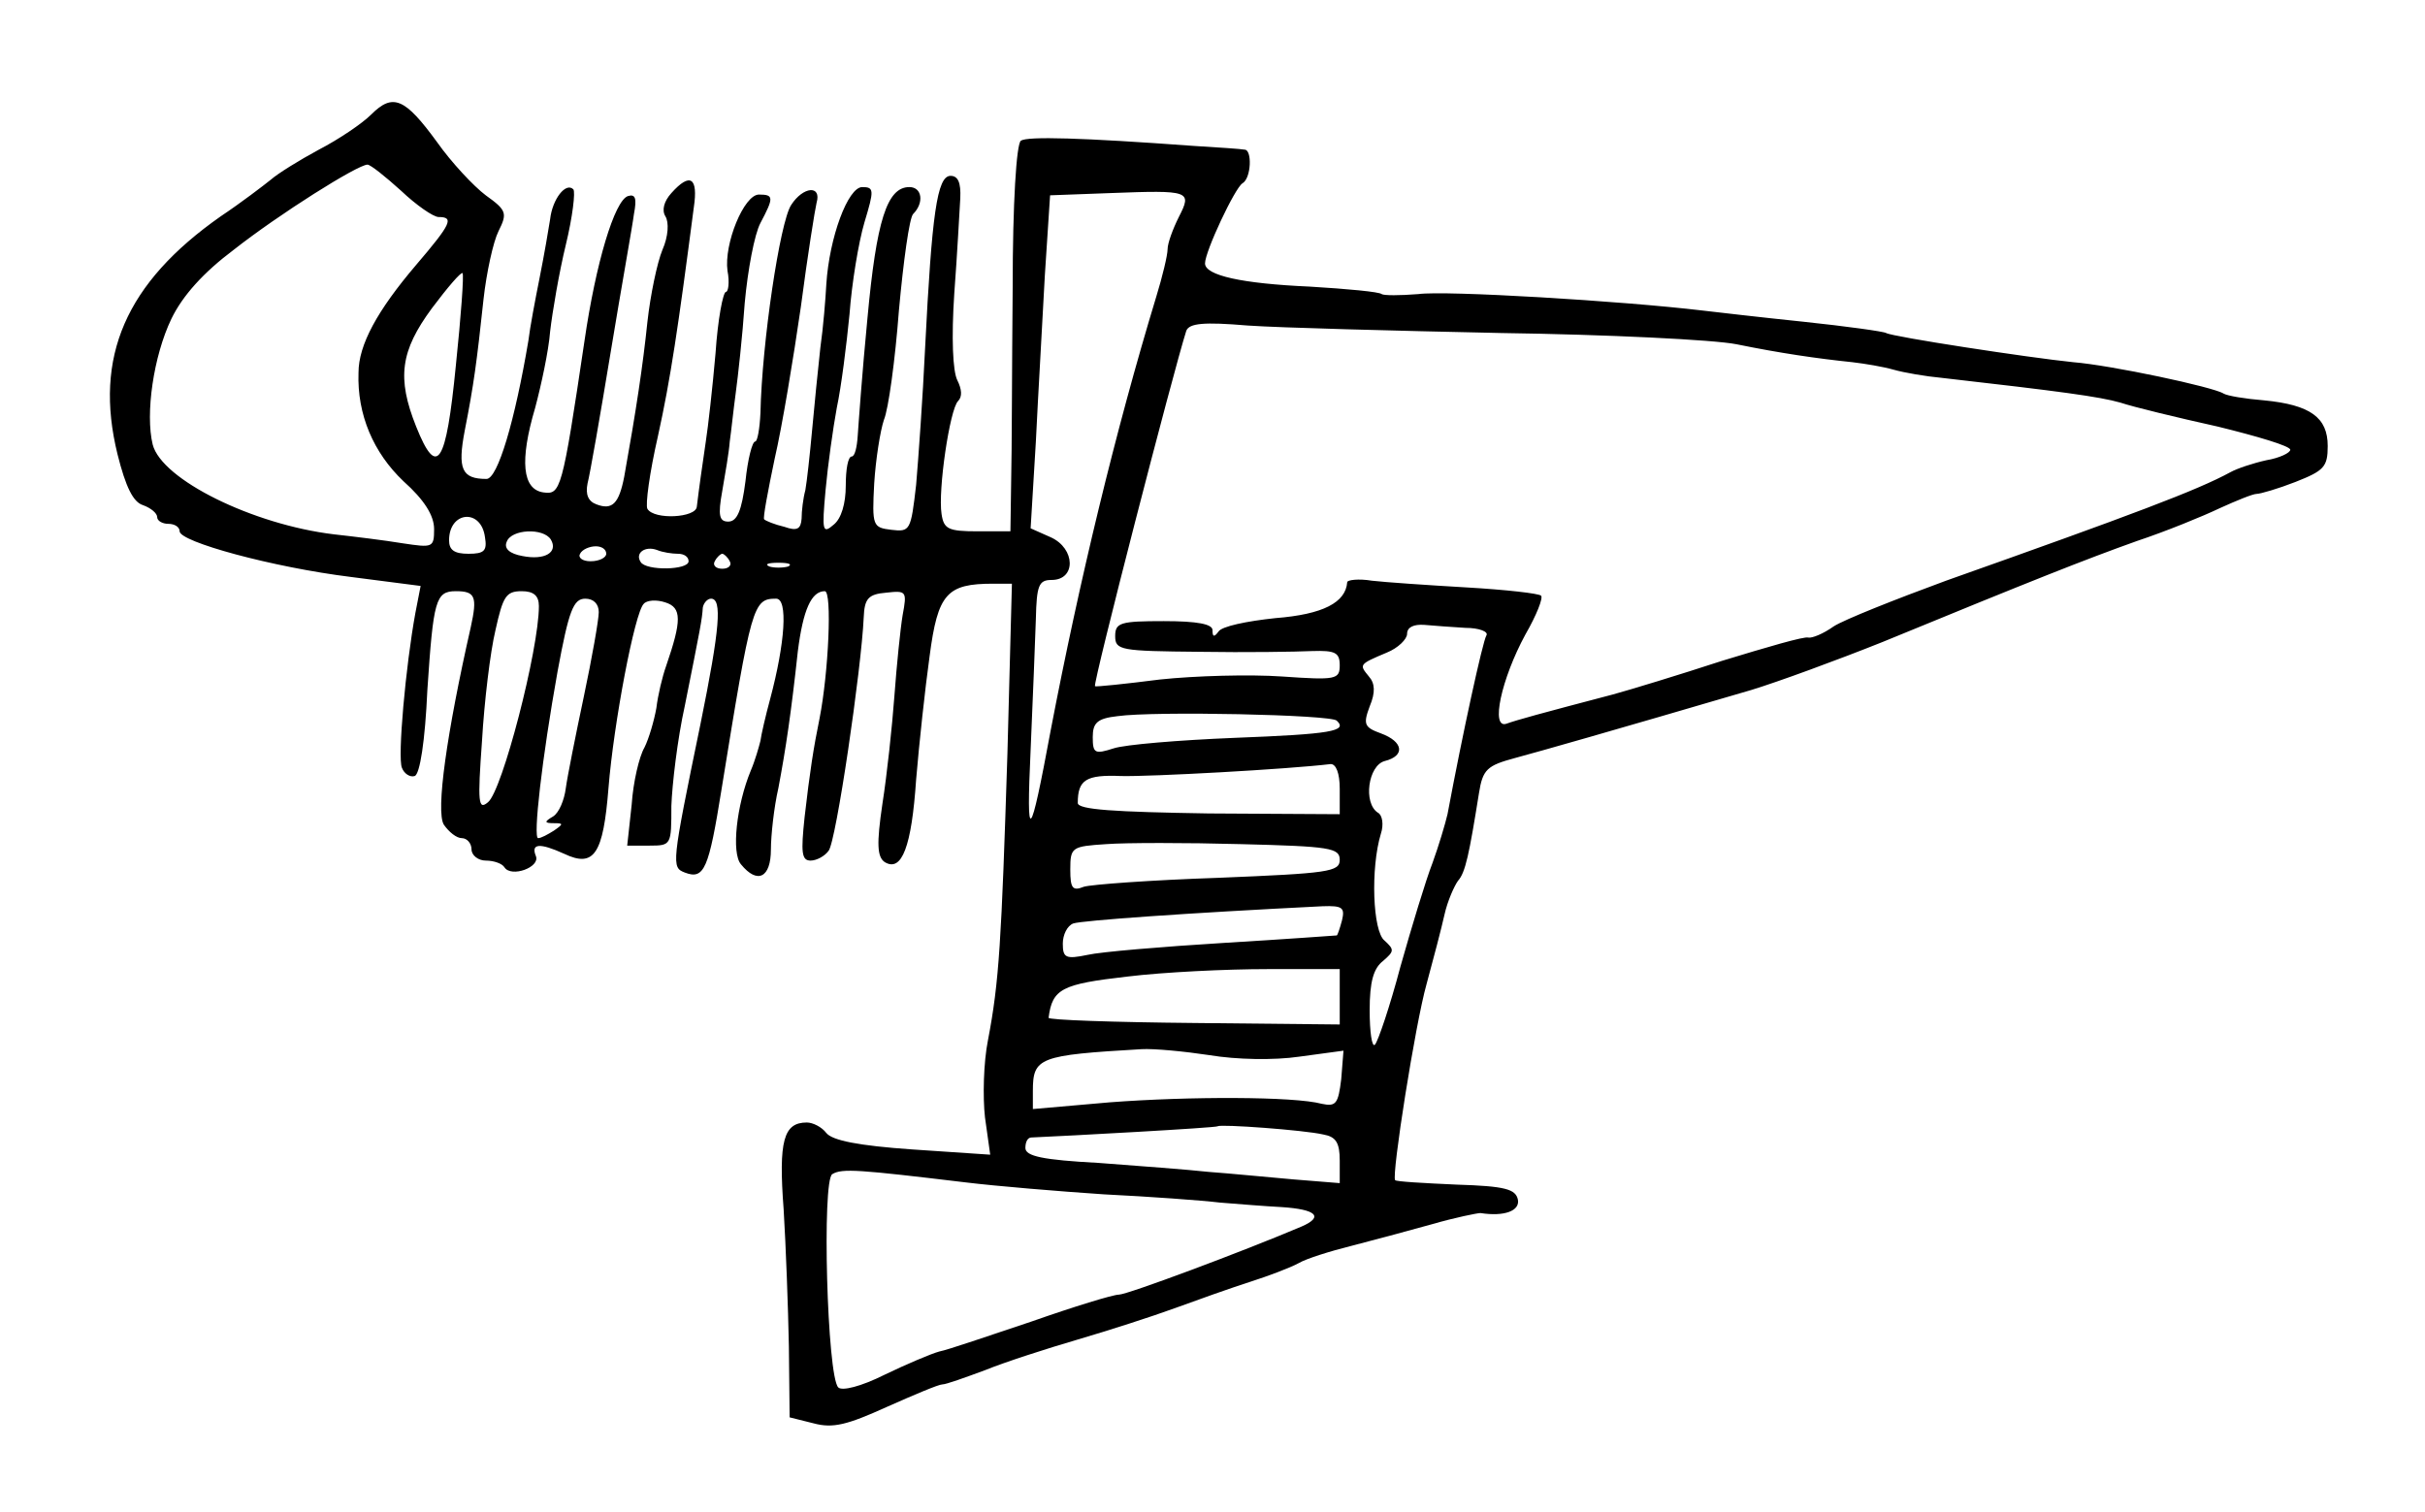 <?xml version="1.0" standalone="no"?>
<!DOCTYPE svg PUBLIC "-//W3C//DTD SVG 20010904//EN"
 "http://www.w3.org/TR/2001/REC-SVG-20010904/DTD/svg10.dtd">
<svg version="1.0" xmlns="http://www.w3.org/2000/svg"
 width="324pt" height="202pt" viewBox="0 0 324 202"
 preserveAspectRatio="xMidYMid meet">
<g transform="translate(0,202) scale(0.1,-0.1)"
fill="#000000" stroke="none">
<path d="M496 1867 c-12 -12 -43 -33 -70 -47 -26 -14 -55 -32 -64 -40 -10 -8
-40 -31 -67 -49 -127 -89 -170 -188 -138 -318 11 -44 21 -64 34 -68 11 -4 19
-11 19 -16 0 -5 7 -9 15 -9 8 0 15 -4 15 -10 0 -14 124 -48 229 -61 l93 -12
-7 -36 c-13 -71 -24 -193 -18 -207 3 -8 11 -13 17 -11 7 2 14 47 17 115 8 120
11 132 38 132 26 0 29 -7 20 -48 -32 -141 -47 -246 -36 -264 7 -10 17 -18 24
-18 7 0 13 -7 13 -15 0 -8 9 -15 19 -15 11 0 22 -4 25 -9 9 -14 48 0 42 15 -7
17 5 18 38 3 40 -19 52 0 59 88 7 87 35 234 47 246 4 5 17 6 29 2 22 -7 22
-24 1 -85 -5 -14 -11 -39 -13 -56 -3 -17 -10 -41 -16 -53 -7 -12 -15 -46 -17
-76 l-6 -55 30 0 c29 0 29 1 29 53 1 28 8 89 18 134 21 105 23 115 24 131 1 6
6 12 11 12 15 0 12 -39 -14 -167 -39 -189 -39 -192 -21 -199 26 -10 32 5 49
111 40 247 42 255 73 255 16 0 12 -59 -8 -134 -6 -22 -12 -48 -13 -56 -2 -8
-7 -26 -13 -40 -19 -46 -26 -110 -13 -125 22 -27 40 -18 40 20 0 18 4 56 10
82 10 53 17 100 26 183 7 55 18 80 36 80 10 0 5 -109 -7 -170 -8 -39 -13 -71
-20 -132 -5 -47 -4 -58 8 -58 8 0 19 6 24 13 10 11 44 244 47 312 1 25 6 31
30 33 27 3 28 2 22 -30 -3 -18 -8 -67 -11 -108 -3 -41 -10 -106 -16 -144 -8
-54 -7 -71 3 -78 23 -14 36 21 42 110 4 48 12 122 18 165 11 84 23 97 85 97
l25 0 -6 -227 c-8 -251 -11 -305 -26 -383 -6 -30 -7 -76 -4 -103 l7 -50 -104
7 c-72 5 -107 12 -115 22 -6 8 -18 14 -26 14 -31 0 -38 -24 -31 -116 3 -49 6
-131 7 -183 l1 -95 32 -8 c26 -7 45 -2 98 22 36 16 69 30 74 30 5 0 30 9 57
19 27 11 83 29 124 41 41 12 100 31 130 42 30 11 75 27 100 35 25 8 54 19 65
25 10 6 42 16 70 23 27 7 76 20 108 29 31 9 61 15 65 15 32 -5 53 3 50 18 -3
14 -17 18 -82 20 -44 2 -81 4 -82 6 -5 6 27 209 42 262 9 33 20 75 24 93 4 18
13 38 18 45 10 11 15 36 28 117 5 32 11 37 48 47 37 10 125 35 316 91 36 11
115 40 175 64 202 83 270 110 340 135 39 13 88 33 111 44 22 10 44 19 49 19 5
0 29 7 52 16 38 15 43 20 43 48 0 38 -23 55 -85 61 -25 2 -49 6 -54 9 -14 9
-151 38 -201 42 -59 6 -242 34 -250 39 -3 2 -53 9 -110 15 -58 6 -118 13 -135
15 -109 13 -344 27 -380 22 -25 -2 -46 -2 -49 0 -3 3 -46 7 -96 10 -91 4 -140
15 -140 31 0 16 40 101 50 107 12 7 13 45 3 45 -5 1 -35 3 -68 5 -150 11 -222
13 -231 7 -6 -4 -11 -83 -11 -197 -1 -104 -1 -220 -2 -257 l-1 -68 -44 0 c-39
0 -45 3 -48 23 -5 32 11 140 22 151 6 6 5 16 -1 28 -6 12 -8 56 -4 116 4 53 7
111 8 127 1 21 -3 30 -13 30 -18 0 -25 -51 -34 -230 -3 -65 -9 -148 -12 -183
-7 -61 -8 -63 -33 -60 -25 3 -26 5 -23 62 2 32 8 70 13 85 6 14 15 80 20 146
6 66 14 124 19 129 15 15 12 36 -5 36 -30 0 -44 -45 -56 -175 -7 -72 -12 -142
-13 -157 -1 -16 -4 -28 -8 -28 -5 0 -8 -17 -8 -39 0 -24 -6 -44 -16 -52 -15
-13 -16 -9 -11 46 3 33 10 83 15 110 6 28 13 84 17 125 3 41 12 96 20 123 13
43 13 47 -3 47 -19 0 -44 -67 -48 -130 -1 -19 -4 -57 -8 -85 -3 -27 -8 -77
-11 -110 -3 -33 -7 -69 -9 -80 -3 -11 -5 -28 -5 -38 -1 -14 -6 -17 -23 -11
-13 3 -25 8 -27 10 -2 1 5 38 14 81 10 43 25 134 35 203 9 69 19 131 21 139 7
24 -18 22 -34 -3 -15 -23 -39 -184 -41 -278 -1 -21 -4 -38 -7 -38 -4 0 -10
-24 -13 -53 -5 -39 -11 -54 -23 -54 -12 0 -14 8 -8 41 4 23 9 52 10 66 2 14 5
43 8 65 3 22 9 76 12 120 4 44 13 92 21 107 18 34 18 38 -2 38 -20 0 -47 -66
-42 -102 3 -15 1 -28 -2 -28 -4 0 -11 -37 -14 -82 -4 -46 -10 -99 -13 -118 -5
-34 -9 -62 -12 -87 -1 -15 -57 -18 -66 -3 -3 5 3 49 14 97 17 77 27 145 48
306 6 40 -5 47 -30 19 -10 -11 -13 -23 -8 -31 5 -8 4 -27 -4 -45 -7 -17 -16
-60 -20 -96 -6 -58 -15 -118 -31 -207 -7 -36 -16 -45 -37 -37 -11 4 -15 13
-12 28 3 11 17 91 31 176 14 85 29 168 31 184 4 21 2 27 -8 24 -18 -6 -43 -90
-58 -193 -30 -202 -32 -206 -55 -203 -28 4 -32 42 -11 113 8 30 18 76 20 102
3 26 12 79 21 116 9 37 13 71 10 74 -10 10 -28 -13 -31 -40 -2 -13 -8 -48 -14
-78 -6 -30 -13 -67 -15 -84 -18 -107 -41 -185 -56 -185 -33 0 -39 13 -29 65
12 61 16 91 25 175 4 36 13 77 20 91 12 24 11 28 -17 48 -16 12 -46 44 -65 71
-43 59 -59 66 -88 37z m40 -102 c20 -19 43 -35 50 -35 21 0 17 -9 -30 -64 -52
-61 -77 -107 -77 -144 -2 -56 20 -107 60 -145 28 -25 41 -46 41 -64 0 -25 -2
-25 -42 -19 -24 4 -65 9 -92 12 -108 13 -230 73 -242 120 -10 41 1 118 25 168
15 31 43 62 83 92 61 48 166 114 179 114 4 0 24 -16 45 -35z m1039 -35 c-8
-16 -15 -35 -15 -43 0 -8 -7 -37 -15 -63 -55 -181 -103 -381 -141 -579 -28
-151 -33 -156 -27 -27 3 68 6 146 7 175 1 45 4 52 21 52 33 0 32 42 -1 57
l-27 12 7 116 c3 63 9 163 12 222 l7 107 81 3 c106 4 109 3 91 -32z m-966
-199 c-13 -132 -25 -151 -53 -81 -26 65 -21 101 21 158 21 28 39 49 41 47 2
-2 -2 -57 -9 -124z m1396 44 c143 -2 285 -9 315 -15 59 -12 107 -19 155 -24
17 -2 41 -6 55 -10 14 -4 43 -9 65 -11 158 -18 210 -25 238 -33 18 -6 76 -20
130 -32 53 -13 97 -26 97 -31 0 -4 -14 -11 -32 -14 -18 -4 -39 -11 -48 -16
-44 -24 -129 -56 -380 -145 -68 -25 -136 -52 -150 -61 -14 -10 -29 -16 -34
-15 -5 2 -56 -13 -115 -31 -58 -19 -124 -39 -146 -45 -99 -26 -128 -34 -142
-39 -22 -8 -7 60 25 119 15 26 24 49 21 52 -3 3 -47 8 -99 11 -52 3 -110 7
-127 9 -18 3 -33 1 -33 -2 -2 -27 -32 -43 -96 -48 -38 -4 -72 -11 -76 -18 -6
-8 -8 -7 -8 2 0 8 -20 12 -65 12 -58 0 -65 -2 -65 -20 0 -19 7 -20 113 -21 61
-1 129 0 150 1 31 1 37 -2 37 -19 0 -19 -5 -20 -77 -15 -43 3 -116 1 -163 -4
-47 -6 -86 -10 -87 -9 -3 4 105 422 122 475 4 10 23 12 82 7 43 -3 195 -7 338
-10z m-1357 -273 c3 -18 -1 -22 -22 -22 -19 0 -26 5 -26 18 0 39 43 43 48 4z
m88 -3 c10 -17 -8 -28 -38 -22 -17 3 -25 10 -21 19 6 17 49 19 59 3z m74 -19
c0 -5 -9 -10 -21 -10 -11 0 -17 5 -14 10 3 6 13 10 21 10 8 0 14 -4 14 -10z
m96 0 c8 0 14 -4 14 -10 0 -12 -57 -13 -64 -1 -8 12 6 22 22 16 7 -3 20 -5 28
-5z m69 -10 c3 -5 -1 -10 -10 -10 -9 0 -13 5 -10 10 3 6 8 10 10 10 2 0 7 -4
10 -10z m78 -7 c-7 -2 -19 -2 -25 0 -7 3 -2 5 12 5 14 0 19 -2 13 -5z m-333
-53 c0 -58 -49 -247 -68 -262 -13 -11 -14 -1 -8 82 3 52 11 119 18 148 10 45
14 52 35 52 16 0 23 -6 23 -20z m80 -8 c0 -10 -9 -61 -20 -113 -11 -52 -22
-107 -24 -122 -2 -16 -9 -33 -17 -38 -12 -7 -12 -9 1 -9 13 0 13 -1 0 -10 -8
-5 -17 -10 -21 -10 -7 0 5 106 26 223 15 81 21 97 37 97 11 0 18 -7 18 -18z
m1158 -21 c18 0 31 -5 28 -10 -5 -8 -32 -132 -52 -239 -3 -13 -12 -43 -20 -65
-9 -23 -28 -86 -43 -139 -14 -53 -30 -100 -34 -104 -4 -4 -7 17 -7 46 0 38 5
56 18 66 15 13 15 15 2 27 -16 12 -19 97 -5 143 4 12 2 25 -4 28 -20 13 -13
63 9 69 28 7 25 26 -5 37 -22 8 -24 12 -15 36 8 19 7 31 -1 40 -13 16 -14 16
24 32 15 6 27 18 27 25 0 9 9 13 23 12 12 -1 37 -3 55 -4z m-172 -124 c15 -14
-7 -18 -137 -23 -74 -3 -146 -9 -161 -14 -25 -8 -28 -7 -28 15 0 19 6 25 33
28 49 7 286 2 293 -6z m4 -91 l0 -34 -175 1 c-126 2 -175 5 -175 14 0 31 11
38 58 36 38 -1 222 9 280 16 7 0 12 -12 12 -33z m0 -95 c0 -16 -15 -18 -162
-24 -90 -3 -171 -9 -180 -12 -15 -6 -18 -2 -18 23 0 30 2 31 48 34 26 2 107 2
180 0 119 -3 132 -5 132 -21z m3 -81 c-3 -11 -6 -20 -7 -20 0 0 -68 -5 -151
-10 -82 -5 -165 -12 -182 -16 -29 -6 -33 -4 -33 15 0 12 6 24 14 27 12 4 152
14 333 23 27 1 30 -2 26 -19z m-3 -102 l0 -37 -195 2 c-107 1 -195 4 -194 7 5
39 18 45 105 55 49 6 133 10 187 10 l97 0 0 -37z m-174 -78 c36 -6 86 -7 120
-2 l59 8 -3 -38 c-4 -33 -7 -37 -26 -33 -37 10 -178 10 -283 2 l-103 -9 0 24
c0 45 8 48 145 56 17 1 58 -3 91 -8z m152 -106 c17 -3 22 -11 22 -35 l0 -30
-62 5 c-35 3 -85 8 -113 10 -27 3 -94 8 -147 12 -75 4 -98 9 -98 20 0 8 3 14
8 14 47 2 248 13 249 15 4 3 115 -5 141 -11z m-478 -64 c41 -5 125 -12 185
-16 61 -3 130 -8 155 -11 25 -2 62 -5 82 -6 47 -3 57 -13 27 -26 -80 -34 -233
-91 -244 -91 -8 0 -60 -16 -117 -36 -57 -19 -112 -38 -123 -40 -11 -3 -44 -17
-73 -31 -32 -16 -57 -22 -62 -17 -15 15 -22 277 -8 285 13 8 36 6 178 -11z"/>
</g>
</svg>
